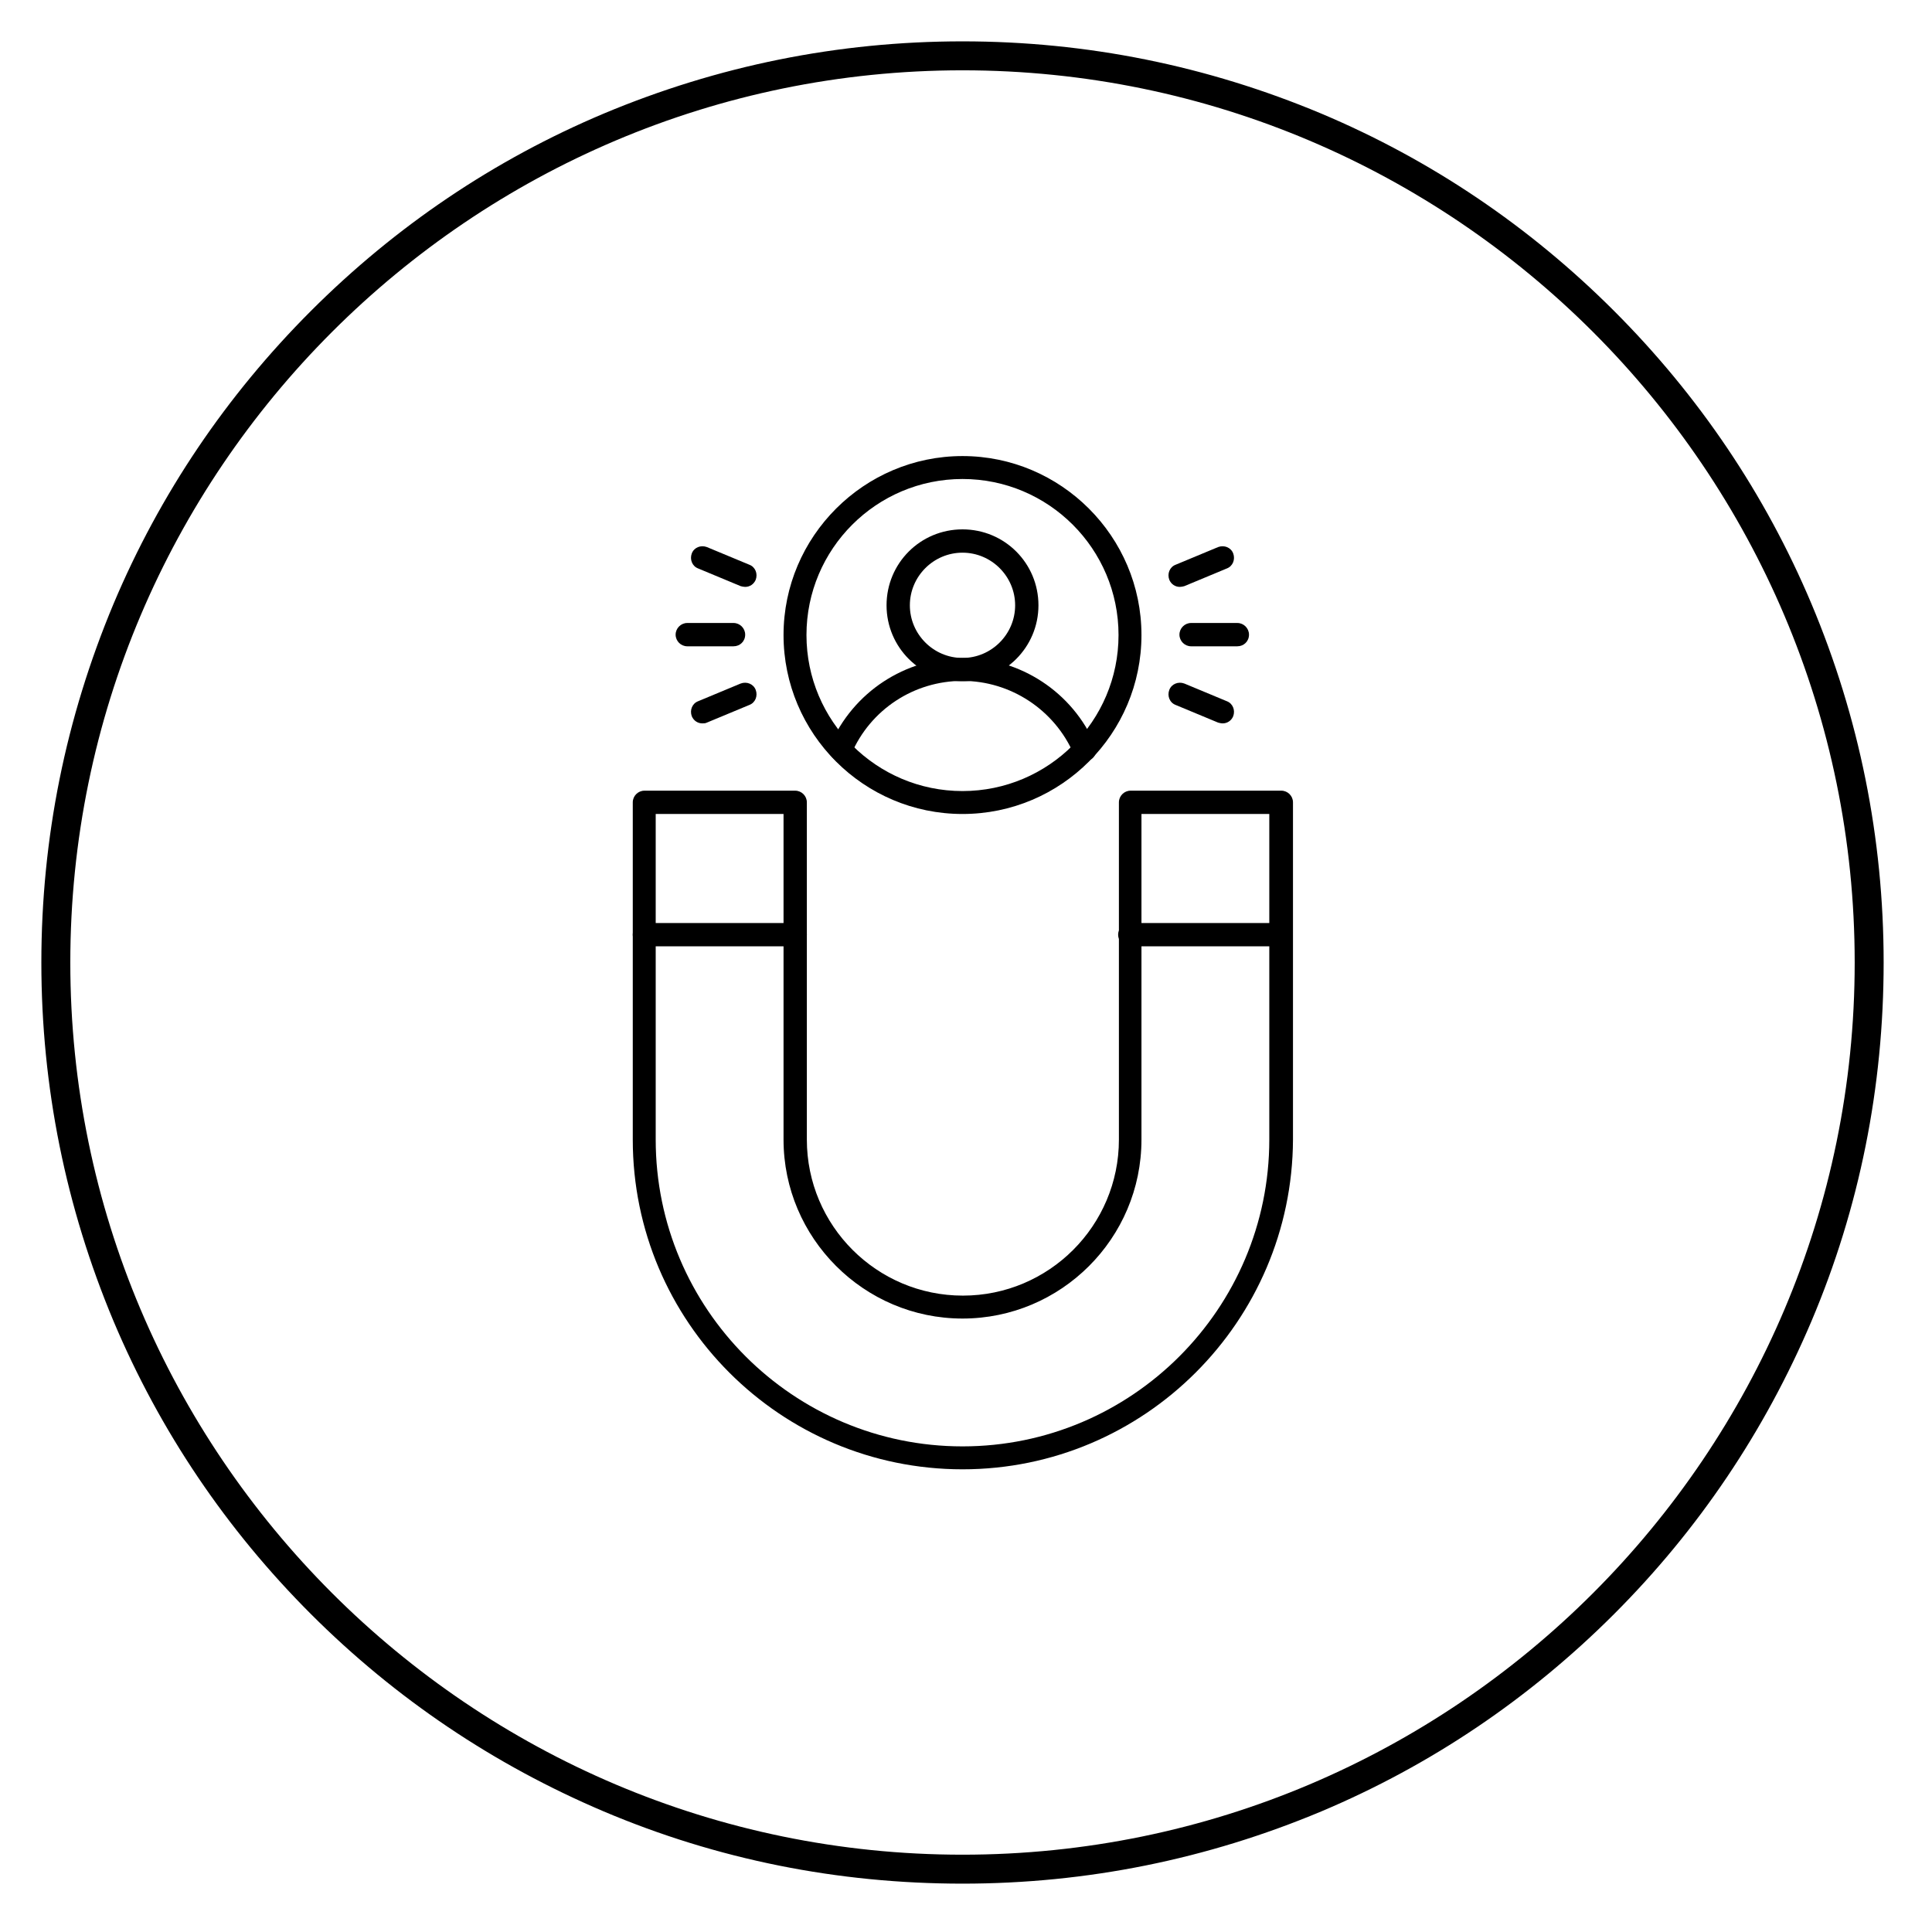 <svg width="138" height="138" viewBox="0 0 138 138" fill="none" xmlns="http://www.w3.org/2000/svg">
<path d="M68.75 104.951C55.752 104.951 45.198 94.397 45.198 81.399V57.31C45.198 56.853 45.574 56.477 46.03 56.477H56.799C57.256 56.477 57.632 56.853 57.632 57.31V81.399C57.632 87.549 62.627 92.544 68.777 92.544C74.927 92.544 79.922 87.549 79.922 81.399V57.31C79.922 56.853 80.298 56.477 80.754 56.477H91.523C91.98 56.477 92.356 56.853 92.356 57.31V81.399C92.302 94.37 81.748 104.951 68.75 104.951ZM46.836 58.142V81.399C46.836 93.484 56.665 103.313 68.75 103.313C80.835 103.313 90.664 93.484 90.664 81.399V58.142H81.533V81.399C81.533 88.462 75.786 94.182 68.75 94.182C61.714 94.182 55.967 88.435 55.967 81.399V58.142H46.836Z" fill="black"/>
<path d="M56.799 67.595H46.03C45.574 67.595 45.198 67.219 45.198 66.763C45.198 66.306 45.574 65.93 46.03 65.93H56.799C57.256 65.93 57.632 66.306 57.632 66.763C57.605 67.219 57.229 67.595 56.799 67.595Z" fill="black"/>
<path d="M91.47 67.595H80.701C80.244 67.595 79.868 67.219 79.868 66.763C79.868 66.306 80.244 65.93 80.701 65.93H91.47C91.926 65.93 92.302 66.306 92.302 66.763C92.302 67.219 91.926 67.595 91.47 67.595Z" fill="black"/>
<path d="M68.75 58.142C61.687 58.142 55.967 52.395 55.967 45.359C55.967 38.323 61.714 32.576 68.75 32.576C75.786 32.576 81.533 38.323 81.533 45.359C81.533 52.395 75.813 58.142 68.75 58.142ZM68.75 34.214C62.6 34.214 57.605 39.209 57.605 45.359C57.605 51.509 62.6 56.504 68.75 56.504C74.9 56.504 79.895 51.509 79.895 45.359C79.895 39.209 74.9 34.214 68.75 34.214Z" fill="black"/>
<path d="M68.75 48.662C65.769 48.662 63.325 46.245 63.325 43.237C63.325 40.23 65.742 37.812 68.75 37.812C71.758 37.812 74.175 40.23 74.175 43.237C74.175 46.245 71.731 48.662 68.75 48.662ZM68.75 39.477C66.682 39.477 64.99 41.169 64.99 43.237C64.99 45.305 66.682 46.997 68.75 46.997C70.818 46.997 72.51 45.305 72.51 43.237C72.51 41.169 70.818 39.477 68.75 39.477Z" fill="black"/>
<path d="M77.451 54.355C77.129 54.355 76.834 54.167 76.699 53.872C75.33 50.703 72.188 48.635 68.75 48.635C65.286 48.635 62.17 50.676 60.801 53.872C60.613 54.275 60.129 54.49 59.727 54.302C59.324 54.114 59.109 53.63 59.297 53.227C60.935 49.441 64.641 46.997 68.777 46.997C72.886 46.997 76.619 49.441 78.23 53.227C78.418 53.63 78.23 54.141 77.8 54.302C77.693 54.355 77.559 54.355 77.451 54.355Z" fill="black"/>
<path d="M52.395 46.164H49.092C48.635 46.164 48.259 45.789 48.259 45.332C48.259 44.876 48.635 44.499 49.092 44.499H52.395C52.852 44.499 53.227 44.876 53.227 45.332C53.227 45.815 52.852 46.164 52.395 46.164Z" fill="black"/>
<path d="M53.228 41.921C53.12 41.921 53.013 41.895 52.905 41.868L49.871 40.605C49.441 40.444 49.253 39.961 49.414 39.531C49.575 39.102 50.059 38.914 50.488 39.075L53.523 40.337C53.953 40.498 54.141 40.981 53.98 41.411C53.845 41.733 53.55 41.921 53.228 41.921Z" fill="black"/>
<path d="M50.166 51.67C49.844 51.67 49.548 51.482 49.414 51.16C49.253 50.73 49.441 50.247 49.871 50.086L52.905 48.823C53.335 48.662 53.818 48.85 53.98 49.28C54.141 49.709 53.953 50.193 53.523 50.354L50.488 51.616C50.381 51.67 50.273 51.67 50.166 51.67Z" fill="black"/>
<path d="M88.381 46.164H85.078C84.622 46.164 84.246 45.789 84.246 45.332C84.246 44.876 84.622 44.499 85.078 44.499H88.381C88.838 44.499 89.214 44.876 89.214 45.332C89.214 45.815 88.838 46.164 88.381 46.164Z" fill="black"/>
<path d="M84.272 41.921C83.95 41.921 83.655 41.733 83.521 41.411C83.359 40.981 83.547 40.498 83.977 40.337L87.012 39.075C87.441 38.914 87.925 39.102 88.086 39.531C88.247 39.961 88.059 40.444 87.629 40.605L84.595 41.868C84.487 41.895 84.38 41.921 84.272 41.921Z" fill="black"/>
<path d="M87.334 51.67C87.227 51.67 87.119 51.643 87.012 51.616L83.977 50.354C83.547 50.193 83.359 49.709 83.521 49.28C83.682 48.85 84.165 48.662 84.595 48.823L87.629 50.086C88.059 50.247 88.247 50.73 88.086 51.16C87.952 51.482 87.656 51.67 87.334 51.67Z" fill="black"/>
<path d="M129.39 43.13C126.086 35.288 121.333 28.252 115.291 22.209C109.248 16.167 102.212 11.414 94.37 8.11C86.233 4.7 77.639 2.954 68.75 2.954C59.861 2.954 51.267 4.7 43.13 8.11C35.288 11.414 28.252 16.167 22.209 22.209C16.167 28.252 11.414 35.288 8.11 43.13C4.7 51.267 2.954 59.861 2.954 68.75C2.954 77.639 4.7 86.233 8.11 94.37C11.414 102.212 16.167 109.248 22.209 115.291C28.252 121.333 35.288 126.06 43.13 129.39C51.24 132.827 59.861 134.546 68.75 134.546C77.639 134.546 86.233 132.8 94.37 129.39C102.212 126.086 109.248 121.333 115.291 115.291C121.333 109.248 126.06 102.212 129.39 94.37C132.827 86.26 134.546 77.639 134.546 68.75C134.546 59.861 132.8 51.24 129.39 43.13ZM132.478 68.75C132.478 103.877 103.904 132.478 68.75 132.478C33.623 132.478 5.022 103.877 5.022 68.75C5.022 33.623 33.623 5.022 68.75 5.022C103.877 5.022 132.478 33.623 132.478 68.75Z" fill="black"/>
</svg>
